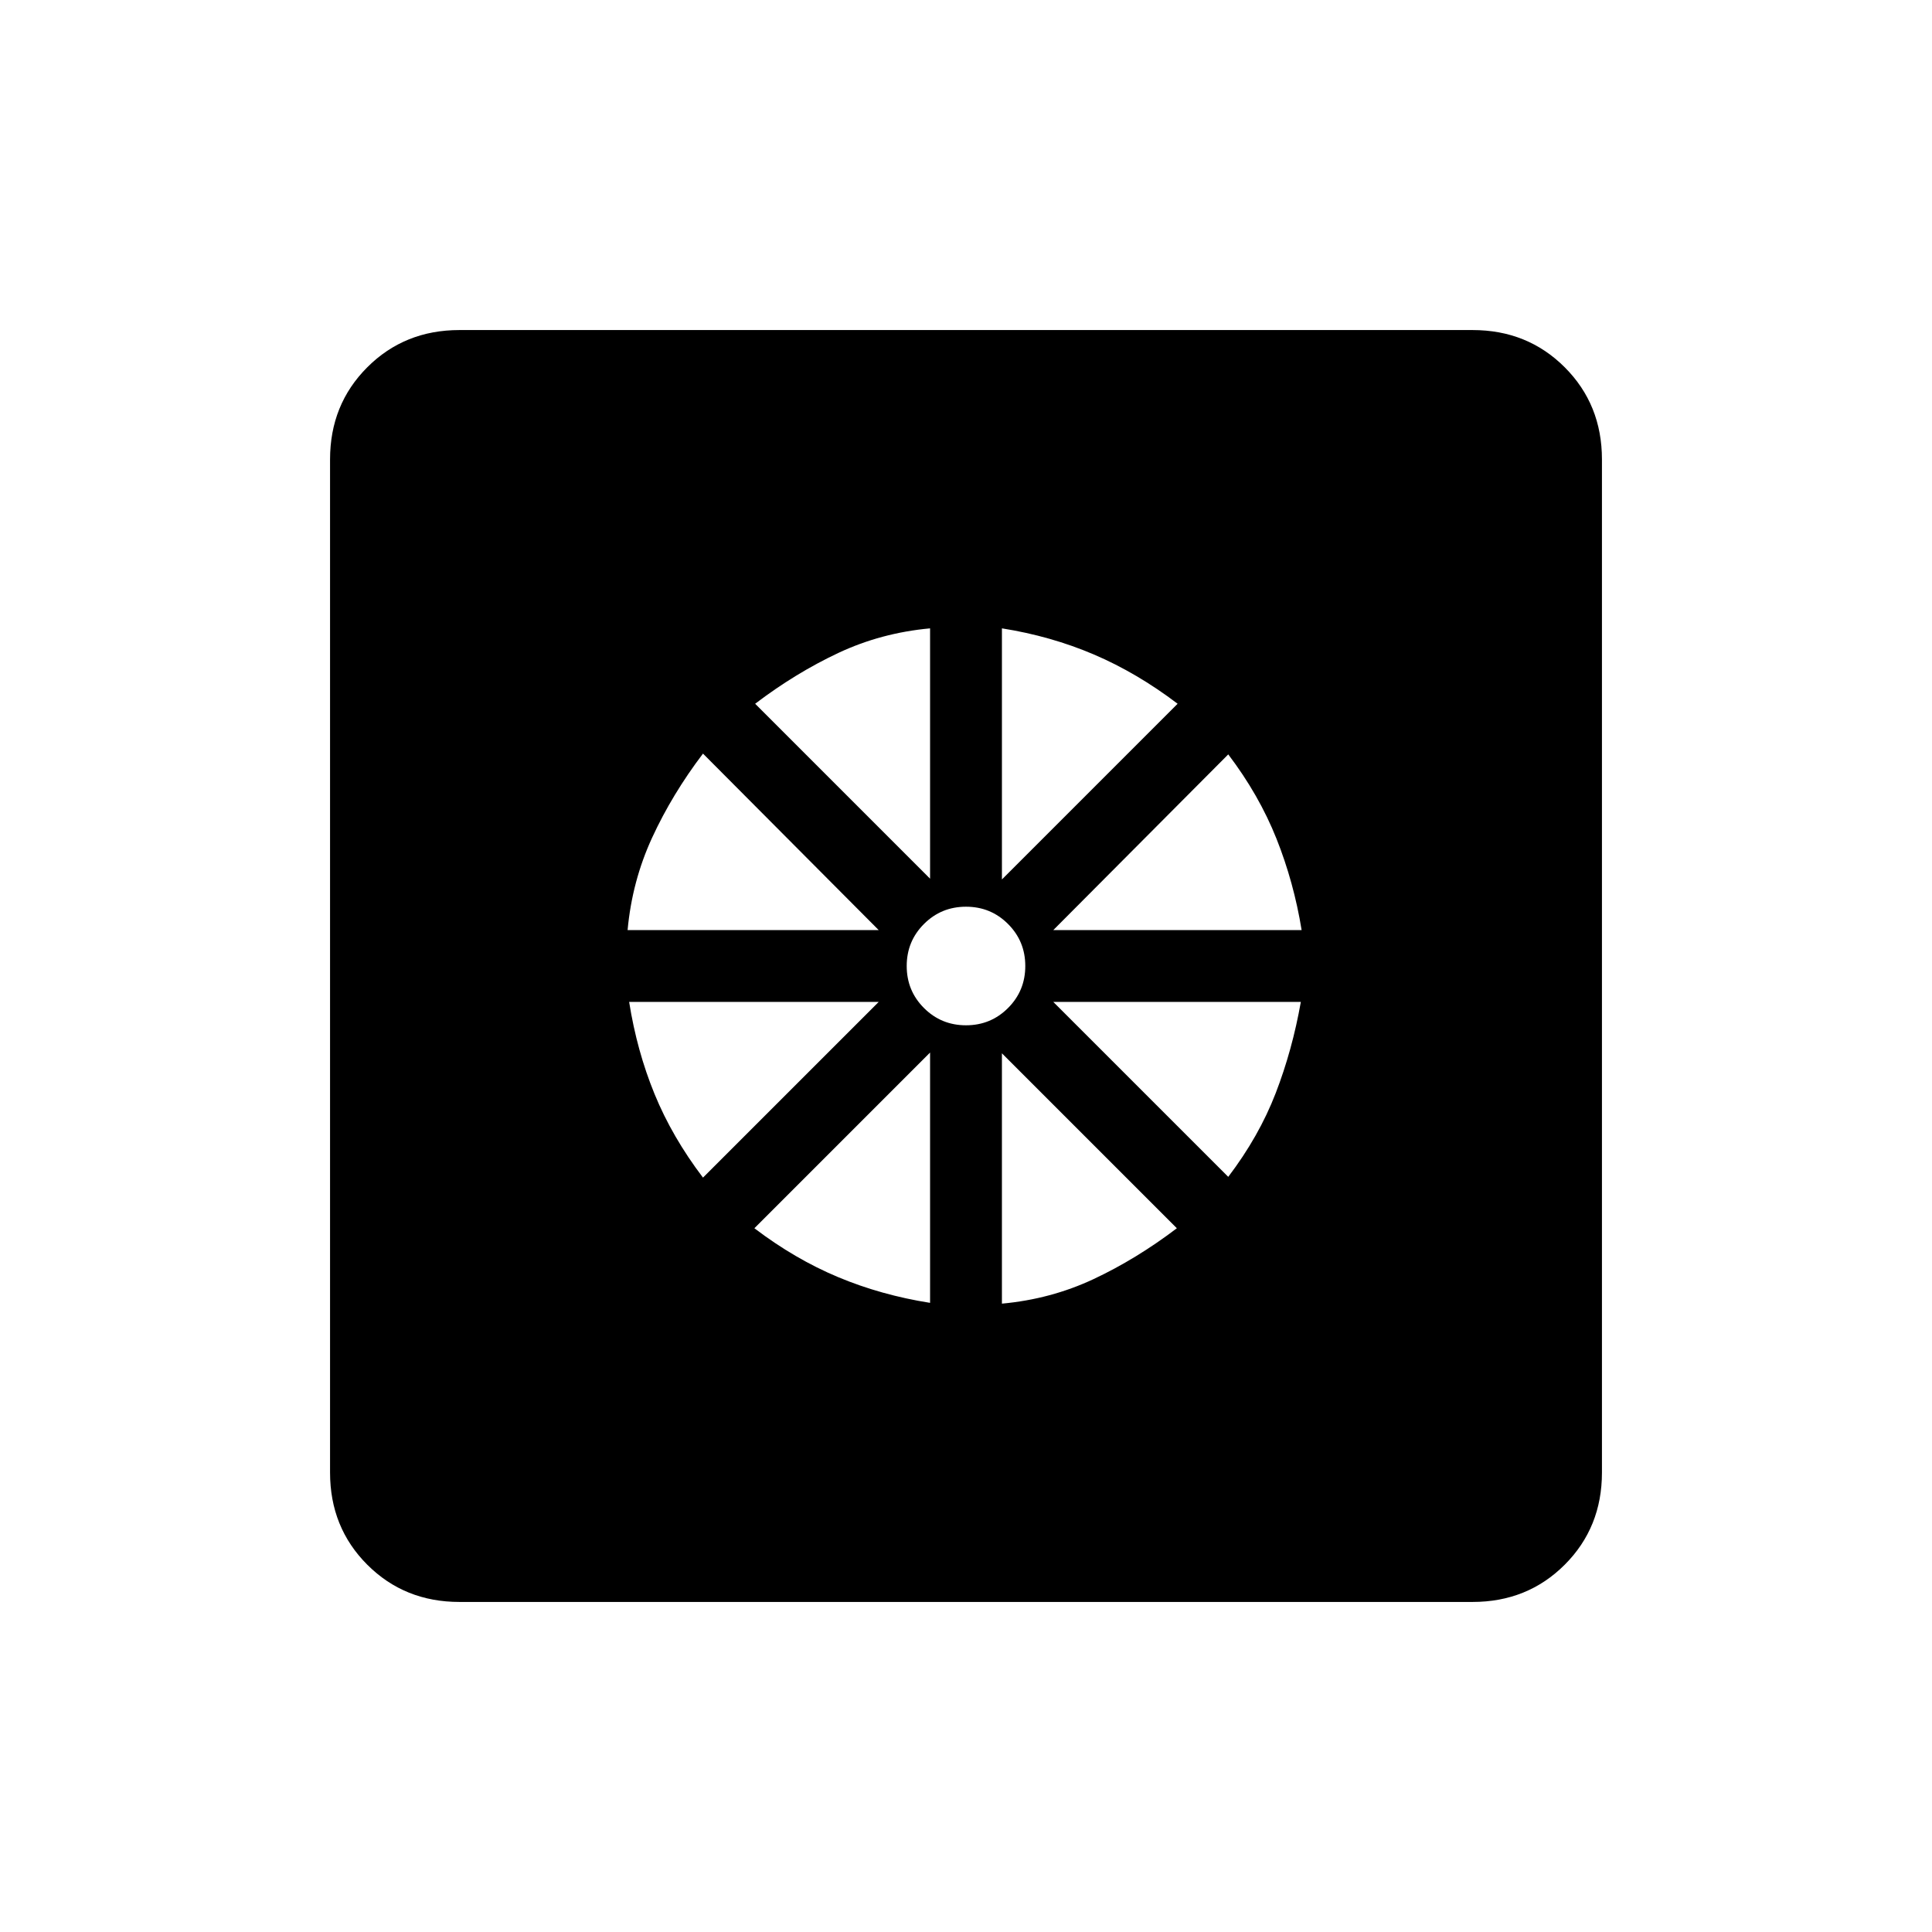 <svg xmlns="http://www.w3.org/2000/svg" height="20" viewBox="0 -960 960 960" width="20"><path d="M462.15-312.62V-437l-87.3 87.31q20.15 15.3 41.57 24.27 21.43 8.96 45.73 12.8Zm35.7.39q24.3-2.23 45.53-12.19 21.24-9.97 41.39-25.27l-86.92-86.93v124.39Zm112.46-63q15.3-20.15 23.57-41.58 8.27-21.42 12.5-45.34h-123l86.93 86.92Zm-86.93-122.62h123.39q-3.85-23.69-12.5-45.42-8.66-21.73-23.96-41.88l-86.93 87.3ZM497.85-523l87.3-87.31q-20.15-15.3-41.57-24.46-21.43-9.15-45.73-13V-523ZM480-450.54q12.31 0 20.88-8.58 8.58-8.57 8.58-20.88 0-12.31-8.58-20.88-8.57-8.58-20.88-8.58-12.31 0-20.88 8.58-8.58 8.57-8.58 20.88 0 12.31 8.58 20.88 8.57 8.58 20.88 8.58Zm-17.85-72.84v-124.39q-24.3 2.23-45.53 12.19-21.24 9.97-41.39 25.27l86.92 86.93Zm-150.3 25.53h124.77l-87.31-87.69q-15.31 20.16-25.27 41.77-9.96 21.62-12.19 45.92Zm37.46 123 87.31-87.3h-124q3.84 24.3 12.61 45.73Q334-395 349.31-374.85ZM228.31-164q-27.31 0-45.81-18.5Q164-201 164-228.31v-503.38q0-27.31 18.5-45.81Q201-796 228.31-796h503.38q27.31 0 45.81 18.5Q796-759 796-731.69v503.38q0 27.31-18.5 45.81Q759-164 731.69-164H228.31Z"/></svg>